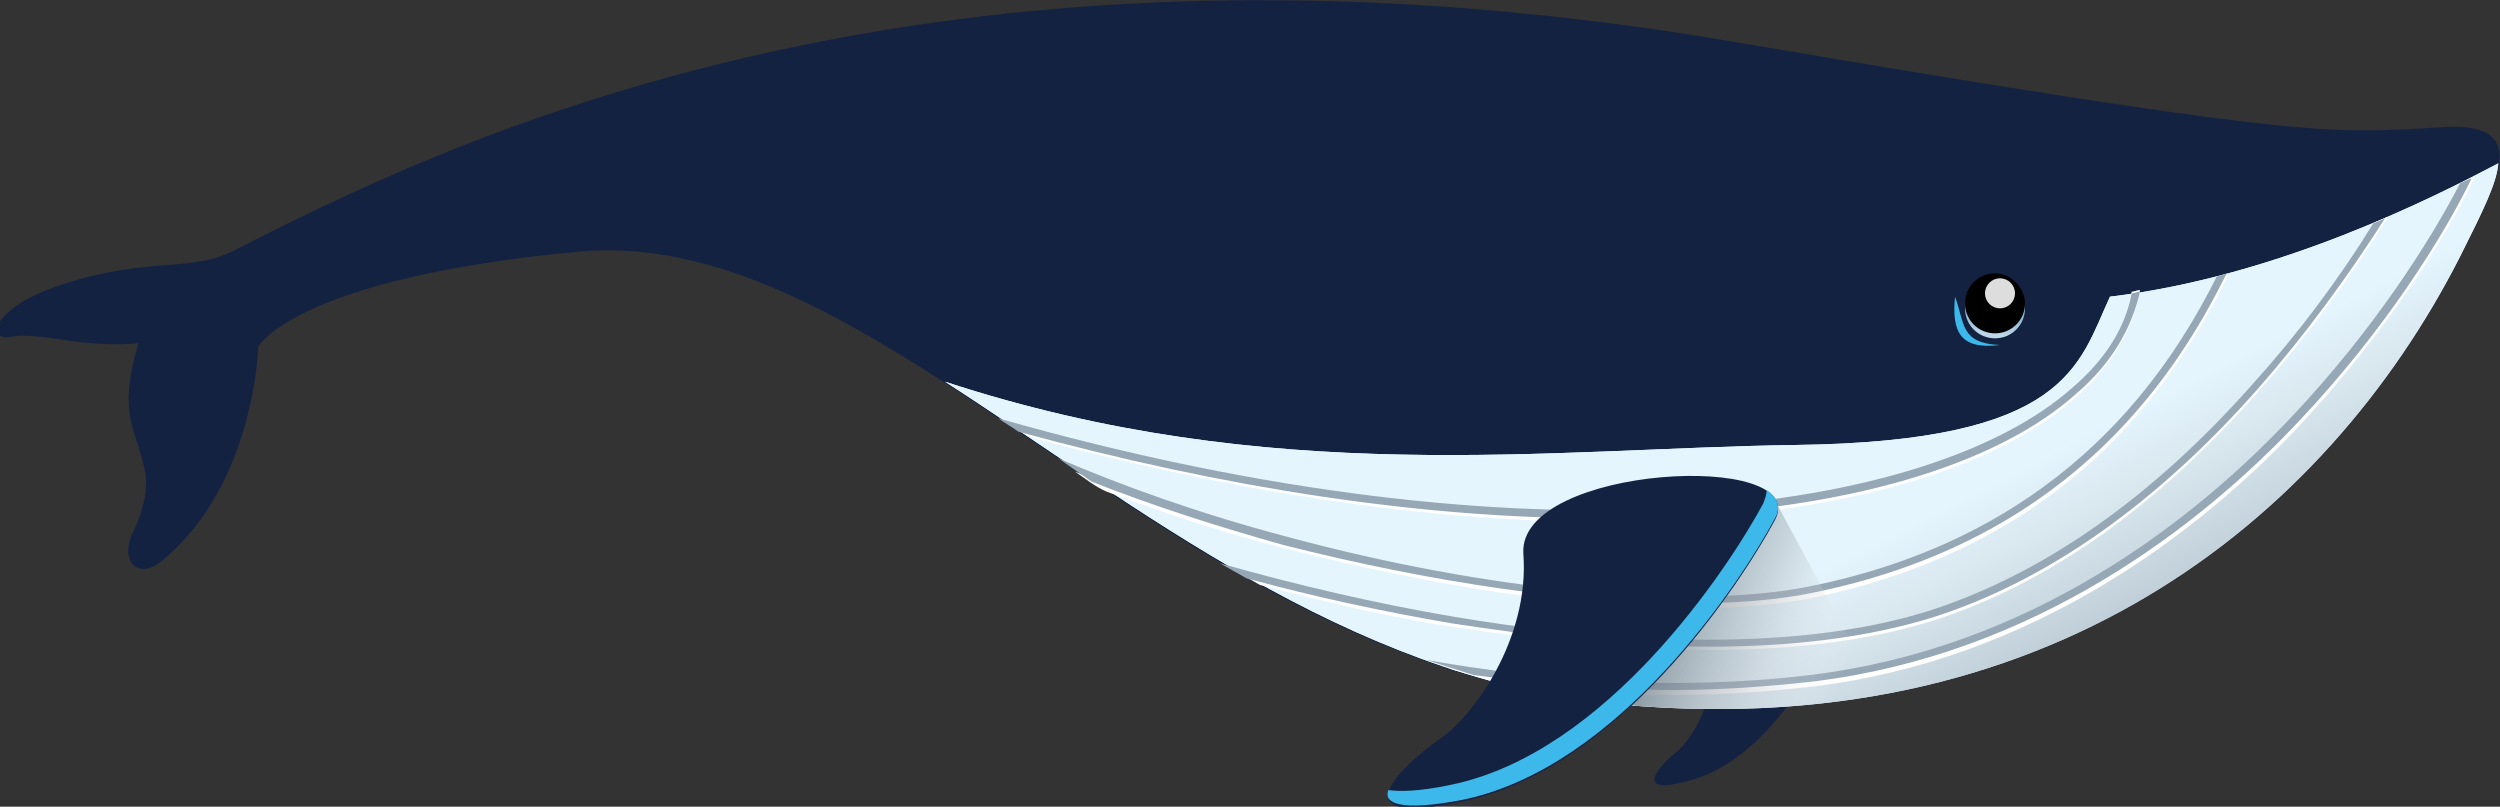 <?xml version="1.0" encoding="utf-8"?>
<!-- Generator: Adobe Illustrator 21.0.2, SVG Export Plug-In . SVG Version: 6.00 Build 0)  -->
<svg version="1.1" id="master-artboard" xmlns="http://www.w3.org/2000/svg" xmlns:xlink="http://www.w3.org/1999/xlink" x="0px"
	 y="0px" viewBox="0 0 150 48.4" style="enable-background:new 0 0 150 48.4;" xml:space="preserve">
<rect x="0" y="0" width="150" height="48.4" fill="#333333" stroke="none"/>
<style type="text/css">
	.st0{fill:#142242;}
	.st1{fill:url(#SVGID_1_);}
	.st2{fill:url(#SVGID_2_);}
	.st3{fill:url(#SVGID_3_);}
	.st4{fill:#DEDDDD;}
	.st5{fill:#FFFFFF;}
	.st6{fill:#96A7B6;}
	.st7{fill:url(#SVGID_4_);}
	.st8{fill:#3CB9EA;}
	.st9{opacity:0.69;fill:#142242;enable-background:new    ;}
</style>
<title>tohora</title>
<g>
	<path class="st0" d="M110.1,37.5c-0.9,2.1-4,8-8.6,9.3c-3.8,1.1-1.8-1-0.9-1.7c0.9-0.7,2.5-3.3,2-5.8
		C102.3,36.7,111,35.4,110.1,37.5z"/>
	<path class="st0" d="M13.9,15.1C26.3,8.8,55.2-5.8,104,2.5c33.5,5.7,35.6,5.5,41.4,5.2c2.8-0.2,7.7-0.8,1.8,7.5
		c-5.9,8.3-24.5,29.7-50.7,27c-26.2-2.7-43.2-28.8-61.8-27.1c-17,1.6-19.2,5.7-19.2,5.7s-0.2,8.1-5.6,12.7c-1.5,1.4-2.7,0.3-2-1.4
		c0.2-0.4,1.1-2.2,0.8-3.8c-0.5-2.6-1.7-3.3-0.4-7.7c-3.5,0.3-5.9-0.7-7.6-0.4c-1.7,0.3-1-1.6,2.1-2.8C8.4,15.3,11.2,16.4,13.9,15.1
		z"/>
	
		<linearGradient id="SVGID_1_" gradientUnits="userSpaceOnUse" x1="1526.57" y1="-284.647" x2="1530.574" y2="-276.855" gradientTransform="matrix(4.62 0 0 4.62 -6953.525 1323.563)">
		<stop  offset="0.68" style="stop-color:#E4F5FD"/>
		<stop  offset="0.77" style="stop-color:#DBE9F1"/>
		<stop  offset="0.91" style="stop-color:#C5D3DC"/>
		<stop  offset="0.99" style="stop-color:#B5C4CD"/>
	</linearGradient>
	<path class="st1" d="M126.6,17.8c-1.9,4.1-2.5,8.7-18.9,8.9c-14.7,0.2-31.5,2.6-51-3.8c11.5,7.4,24,17.6,39.8,19.3
		c26.2,2.7,43-10.9,51.1-26.8c1.4-2.8,2.2-4.4,2.3-5.6C146.1,11.8,136.7,16.6,126.6,17.8z"/>
	
		<linearGradient id="SVGID_2_" gradientUnits="userSpaceOnUse" x1="1526.57" y1="-284.647" x2="1530.574" y2="-276.855" gradientTransform="matrix(4.62 0 0 4.62 -6953.525 1323.563)">
		<stop  offset="0.68" style="stop-color:#E4F5FD"/>
		<stop  offset="0.77" style="stop-color:#DBE9F1"/>
		<stop  offset="0.91" style="stop-color:#C5D3DC"/>
		<stop  offset="0.99" style="stop-color:#B5C4CD"/>
	</linearGradient>
	<path class="st2" d="M126.6,17.8c-1.9,4.1-2.5,8.7-18.9,8.9c-14.7,0.2-31.5,2.6-51-3.8c11.5,7.4,24,17.6,39.8,19.3
		c26.2,2.7,43-10.9,51.1-26.8c1.4-2.8,2.2-4.4,2.3-5.6C146.1,11.8,136.7,16.6,126.6,17.8z"/>
	<g>
		
			<linearGradient id="SVGID_3_" gradientUnits="userSpaceOnUse" x1="1531.039" y1="-282.892" x2="1530.974" y2="-282.127" gradientTransform="matrix(4.62 0 0 4.62 -6953.525 1323.563)">
			<stop  offset="0" style="stop-color:#599ABC"/>
			<stop  offset="0.18" style="stop-color:#639FC0"/>
			<stop  offset="0.48" style="stop-color:#7DADCA"/>
			<stop  offset="0.85" style="stop-color:#A8C9DE"/>
			<stop  offset="0.98" style="stop-color:#BDD7E8"/>
		</linearGradient>
		<path class="st3" d="M121.5,18.5c0,1-0.8,1.8-1.8,1.8l0,0l0,0c-1,0-1.8-0.8-1.8-1.8v0l0,0c0-1,0.8-1.8,1.8-1.8l0,0l0,0
			C120.7,16.7,121.5,17.5,121.5,18.5L121.5,18.5z"/>
		<path d="M121.5,18.2c0,1-0.8,1.8-1.8,1.8l0,0l0,0c-1,0-1.8-0.8-1.8-1.8v0l0,0c0-1,0.8-1.8,1.8-1.8l0,0l0,0
			C120.7,16.4,121.5,17.3,121.5,18.2L121.5,18.2z"/>
		<path class="st4" d="M120.9,17.6c0,0.5-0.4,0.9-0.9,0.9c-0.5,0-0.9-0.4-0.9-0.9c0-0.5,0.4-0.9,0.9-0.9S120.9,17.1,120.9,17.6
			C120.9,17.6,120.9,17.6,120.9,17.6z"/>
	</g>
	<g>
		<path class="st5" d="M147.7,11c-1.8,3.5-5.2,8.9-10.1,14.2c-5.9,6.3-15.7,14-29,15.6c-7.7,0.9-15.2,0.4-21.7-0.7
			c1,0.3,2.1,0.6,3.1,0.9c3.5,0.5,7,0.7,10.5,0.7c2.7,0,5.5-0.2,8.2-0.5c13.4-1.6,23.4-9.4,29.3-15.7c5.2-5.6,8.8-11.3,10.5-14.9
			C148.1,10.7,147.9,10.9,147.7,11z"/>
		<path class="st5" d="M60.5,25.4c0.4,0.3,0.8,0.5,1.2,0.8c12.1,3.3,23.9,5.1,34.3,5.1c1.1,0,2.1,0,3.2-0.1
			c11.4-0.4,20.5-3,25.4-7.4c2.1-1.9,3.4-4,3.8-6.4c-0.2,0-0.3,0.1-0.5,0.1c-0.4,2.2-1.6,4.2-3.6,5.9C115.9,31,92.5,34.5,60.5,25.4z
			"/>
		<path class="st5" d="M101.4,36.5c2.7,0,5.2-0.2,7.2-0.6c15.2-3.1,21.7-12.5,25.1-19.4l-0.6,0.2c-3.4,6.9-9.9,15.9-24.6,18.8
			c-7.1,1.4-19.1,0.3-31.3-3c-4.3-1.2-8.6-2.6-12.7-4.2c0.6,0.4,1.2,0.9,1.9,1.2c3.5,1.3,7.1,2.5,10.7,3.4
			C86.1,35.2,94.6,36.5,101.4,36.5z"/>
		<path class="st5" d="M102.6,39c4.7,0,9.4-0.5,13.5-1.8c6.8-2.2,13.3-6.8,19.4-13.7c2.9-3.3,5.5-6.8,7.8-10.5l-0.7,0.3
			c-2.2,3.5-4.7,6.8-7.4,9.9c-6.1,6.9-12.6,11.4-19.3,13.6c-8.7,2.8-20.4,1.8-28.7,0.4c-4.7-0.8-9.3-1.9-13.2-3
			c0.5,0.3,1.1,0.6,1.6,0.9c3.5,0.9,7.5,1.9,11.5,2.5C91.7,38.3,97.2,39,102.6,39z"/>
	</g>
	<g>
		<path class="st6" d="M59.9,25.1c0.4,0.3,0.8,0.5,1.2,0.8c12.4,3.4,24.2,5.2,34.9,5.2c1.1,0,2.1,0,3.2-0.1
			c11.4-0.4,20.5-3,25.4-7.4c2.1-1.8,3.3-3.9,3.8-6.1c-0.2,0-0.3,0.1-0.5,0.1c-0.4,2.1-1.6,4-3.6,5.7
			C115.8,30.8,92.2,34.3,59.9,25.1z"/>
		<path class="st6" d="M147.6,11c-1.8,3.5-5.2,8.8-10,13.9c-5.9,6.3-15.7,14-29,15.6c-8.2,1-16.2,0.3-23-0.9
			c0.9,0.3,1.9,0.6,2.8,0.9c3.8,0.5,7.9,0.9,12.1,0.9c2.7,0,5.5-0.2,8.2-0.5c13.4-1.6,23.4-9.4,29.3-15.7c5.1-5.4,8.6-11,10.3-14.5
			C148,10.8,147.8,10.9,147.6,11z"/>
		<path class="st6" d="M101.4,36.2c2.7,0,5.2-0.2,7.2-0.6c15-3,21.6-12.3,25-19.2l-0.6,0.2c-3.4,6.8-10,15.7-24.5,18.6
			c-7.1,1.4-19.1,0.3-31.3-3c-5.3-1.4-10-3.1-13.7-4.7l2,1.4c3.8,1.5,7.6,2.7,11.5,3.8C86.1,35,94.6,36.2,101.4,36.2z"/>
		<path class="st6" d="M102.6,38.8c4.7,0,9.4-0.5,13.5-1.8c6.8-2.2,13.3-6.8,19.4-13.7c2.8-3.2,5.3-6.6,7.6-10.2l-0.7,0.3
			c-2.1,3.4-4.5,6.6-7.2,9.6c-6.1,6.9-12.6,11.4-19.3,13.6c-8.7,2.8-20.4,1.8-28.7,0.4c-4.7-0.8-9.4-1.9-14-3.2l1.6,0.9
			c4,1.1,8.2,2,12.3,2.7C91.7,38.1,97.2,38.8,102.6,38.8z"/>
	</g>
	
		<linearGradient id="SVGID_4_" gradientUnits="userSpaceOnUse" x1="1525.949" y1="-278.956" x2="1529.525" y2="-277.564" gradientTransform="matrix(4.62 0 0 4.62 -6953.525 1323.563)">
		<stop  offset="1.000000e-02" style="stop-color:#52626C"/>
		<stop  offset="0.18" style="stop-color:#66747E;stop-opacity:0.8"/>
		<stop  offset="0.54" style="stop-color:#A5ACB3;stop-opacity:0.39"/>
		<stop  offset="0.87" style="stop-color:#FFFFFF;stop-opacity:0"/>
	</linearGradient>
	<path class="st7" d="M106.7,30.4L97.6,32c0,0-2.8,4.6-5.8,9.4c1.6,0.3,3.1,0.6,4.7,0.8c5.9,0.6,11.3,0.4,16.3-0.5L106.7,30.4z"/>
	<g>
		<path class="st0" d="M106.5,31.2c-2.1,3.9-9.4,15-18.8,16.9c-7.7,1.6-3.4-2.3-1.4-3.7c2-1.3,5.5-6,5.1-11.2
			C91.1,27.9,108.7,27,106.5,31.2z"/>
		<path class="st8" d="M106,29.4c0,0.3-0.1,0.5-0.2,0.8c-2.1,3.9-9.4,15-18.8,16.9c-1.9,0.4-3.1,0.4-3.7,0.3
			C83,48.2,84,48.7,87.7,48c9.4-1.9,16.7-13,18.8-16.9C106.9,30.4,106.6,29.8,106,29.4z"/>
	</g>
	<path class="st8" d="M117.3,17.8c0.6,1.6,0.3,2.8,2.7,2.9C117.6,21,117.1,19.9,117.3,17.8z"/>
	<path class="st9" d="M54.4,2.6c4.5-0.9,28.3-2.9,44.2,0S89.4,14.2,81,12.5S43.9,4.7,54.4,2.6z"/>
</g>
</svg>
